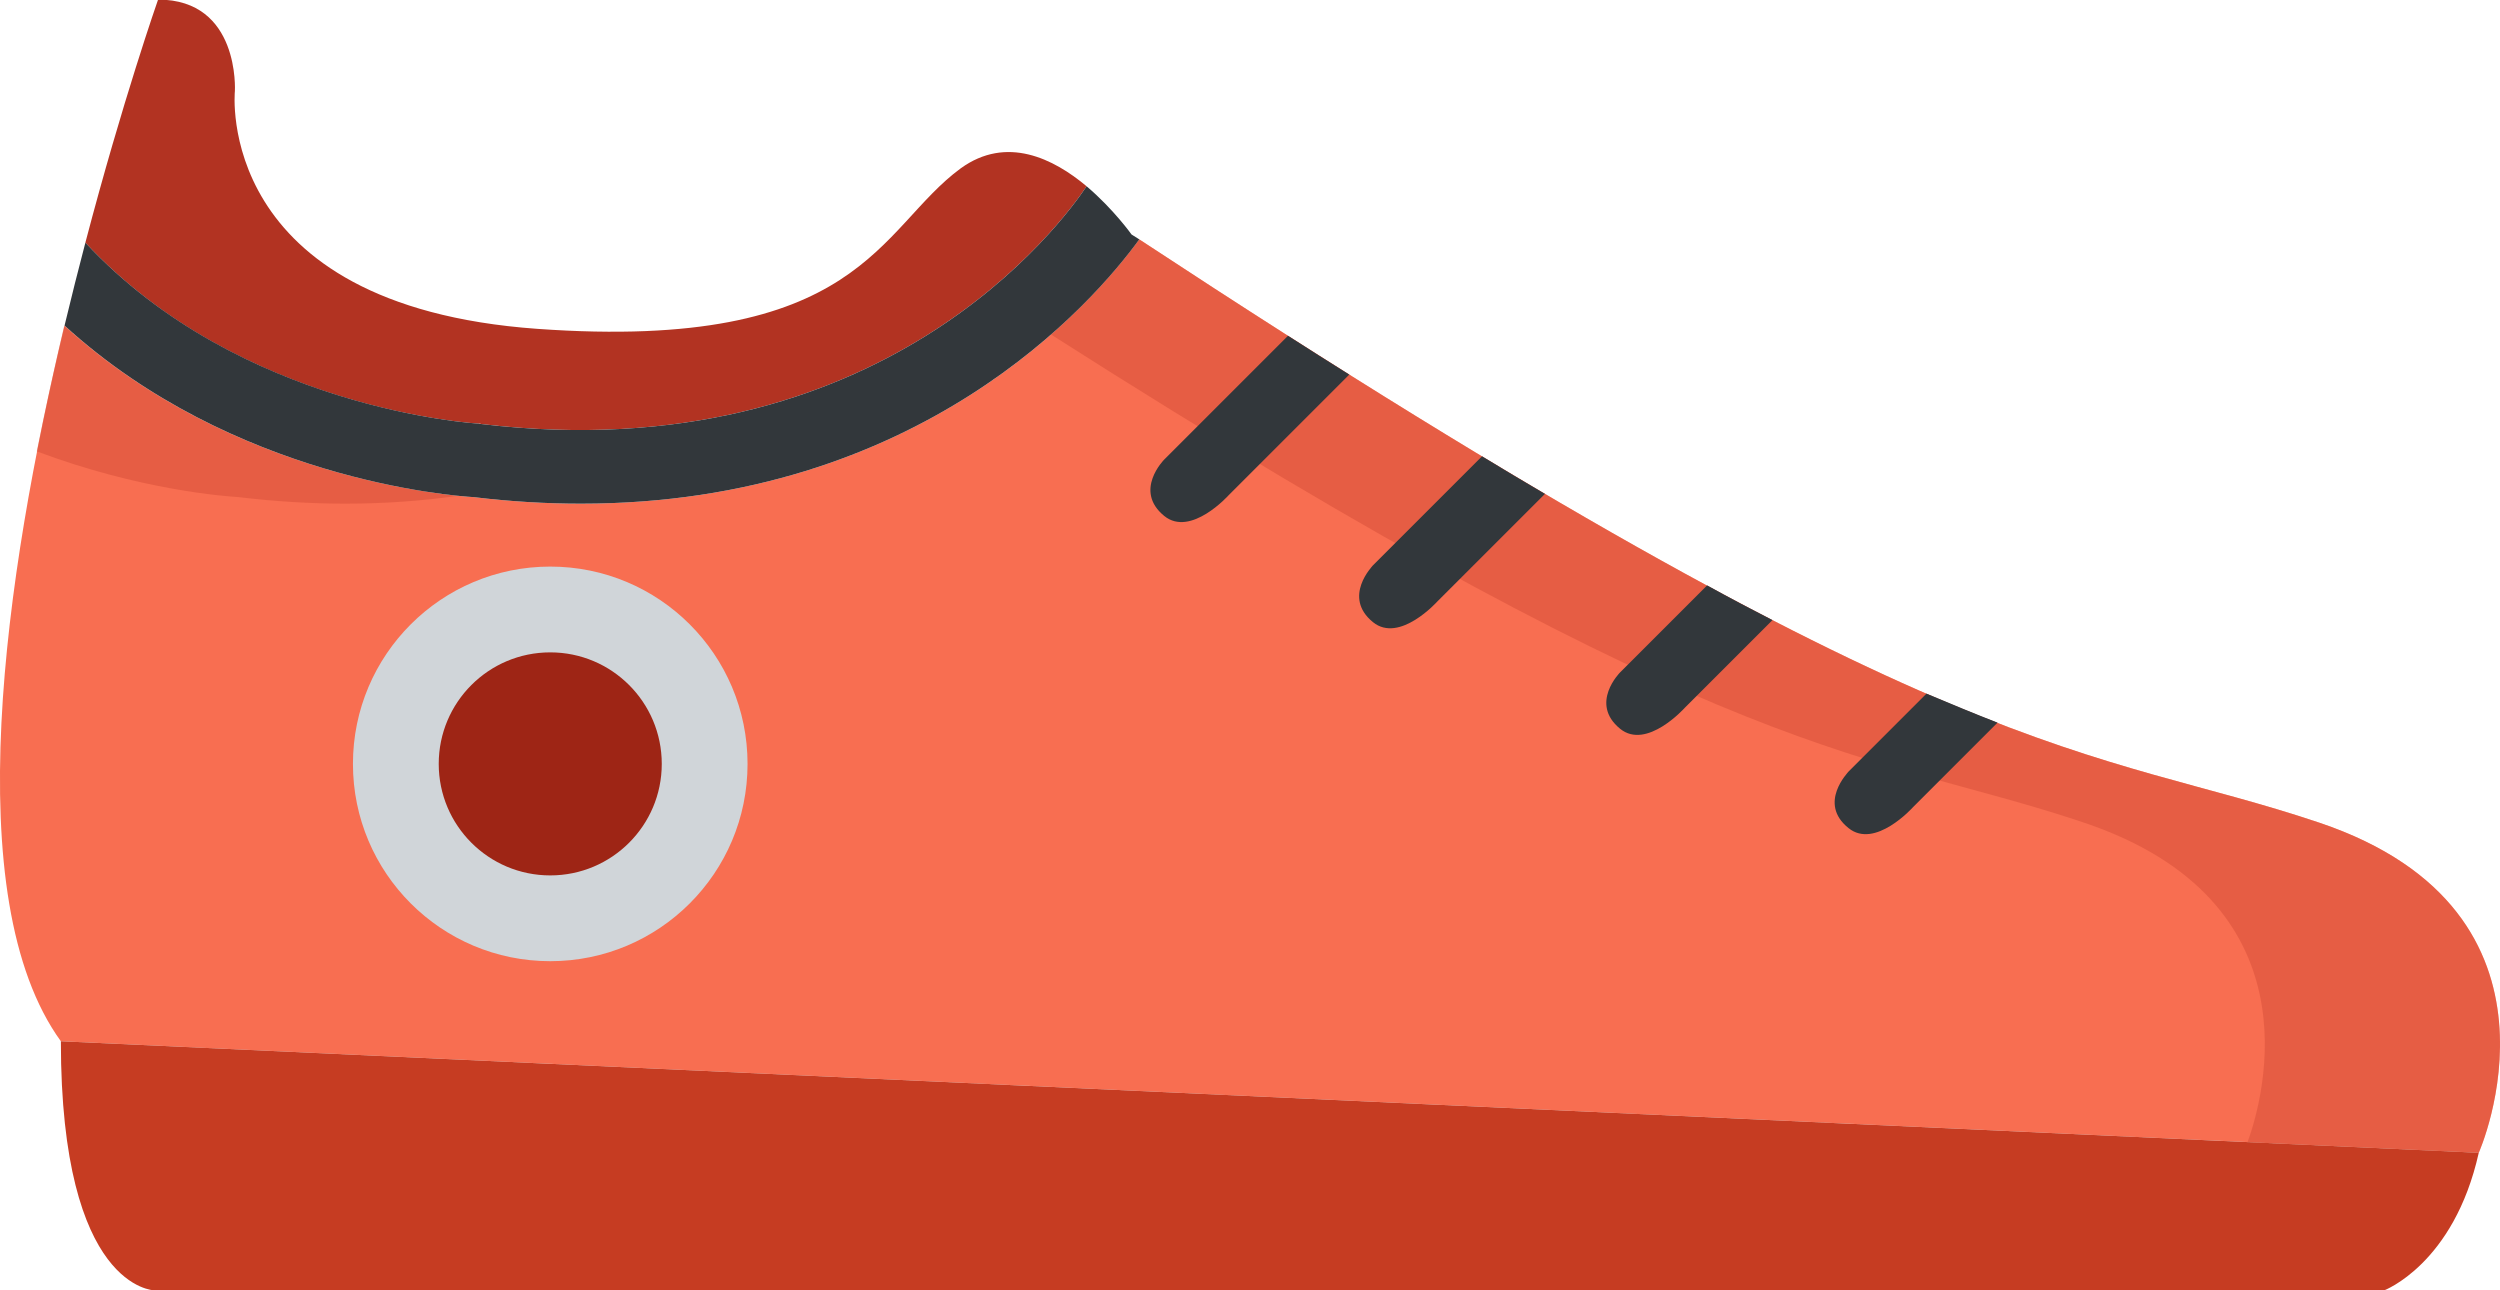 <?xml version="1.0" encoding="utf-8"?>
<!-- Generator: Adobe Illustrator 17.1.0, SVG Export Plug-In . SVG Version: 6.00 Build 0)  -->
<!DOCTYPE svg PUBLIC "-//W3C//DTD SVG 1.1//EN" "http://www.w3.org/Graphics/SVG/1.1/DTD/svg11.dtd">
<svg version="1.1" id="Capa_1" xmlns="http://www.w3.org/2000/svg" xmlns:xlink="http://www.w3.org/1999/xlink" x="0px" y="0px"
	 viewBox="0 238.1 612 315.9" enable-background="new 0 238.1 612 315.9" xml:space="preserve">
<g>
	<g>
		<g>
			<path fill="#B23322" d="M117.2,341.8c0.2,0,0.4,0,0.6,0.1c98.2,11.7,142.6-49.8,148.2-58.2c-8.1-6.8-19.6-12.5-30.8-4.4
				c-20.2,14.8-24.2,45-103.7,39.3c-79.4-5.7-74-58.2-74-58.2s1.3-22.4-18.8-22.4c0,0-8.7,24.8-17.8,59.5
				C58.8,338.4,116.6,341.8,117.2,341.8z"/>
		</g>
		<g>
			<path fill="#F86E51" d="M567.8,439.5c-56.1-18.9-88.7-11.1-288.9-142.8c-11.2,15.4-53.7,64.7-136.7,64.7
				c-8.3,0-17.1-0.5-26.2-1.6c-5.3-0.3-59-4.4-100.2-42C1.2,378.7-10.5,457.9,14.9,493l591.9,27.3
				C606.8,520.3,633,461.5,567.8,439.5z"/>
		</g>
		<g opacity="0.47">
			<g>
				<path fill="#D34B35" d="M58.4,359.8c9.2,1.1,17.9,1.6,26.2,1.6c9.7,0,18.8-0.7,27.4-1.9c-14.2-1.5-60.1-8.6-96.3-41.6
					c-2.3,9.8-4.6,20.2-6.7,30.7C34.3,358.1,55.2,359.6,58.4,359.8z"/>
			</g>
			<g>
				<path fill="#D34B35" d="M567.8,439.5c-56.1-18.9-88.7-11.1-288.9-142.8c-3.7,5.1-10.8,13.8-21.6,23.3
					c168.5,107.5,200.4,101.8,252.9,119.5c57,19.2,44.2,66.6,40,78.2l56.6,2.6C606.8,520.3,633,461.5,567.8,439.5z"/>
			</g>
		</g>
		<g>
			<path fill="#32373B" d="M142.2,361.4c83,0,125.5-49.3,136.7-64.7c-0.6-0.4-1.3-0.8-1.9-1.2c0,0-4.4-6.2-11-11.8
				c-5.6,8.4-50,69.9-148.2,58.2c-0.2,0-0.4,0-0.6-0.1c-0.6,0-58.4-3.5-96.3-44.3c-1.7,6.5-3.4,13.2-5.1,20.3
				c41.2,37.6,94.9,41.7,100.2,42C125.1,360.9,133.9,361.4,142.2,361.4z"/>
		</g>
	</g>
	<g>
		<path fill="#C63C22" d="M14.9,493l591.9,27.3c-6.1,27.3-23.2,33.7-23.2,33.7H37.8C37.8,553.9,14.9,553.9,14.9,493z"/>
	</g>
	<g>
		<g>
			<path fill="#32373B" d="M285,364.4c6.5,5.3,15.8-5.1,15.8-5.1l29.5-29.5c-4.9-3.1-9.9-6.2-15-9.5L285,350.6
				C285,350.6,277.4,358.2,285,364.4z"/>
		</g>
		<g>
			<path fill="#32373B" d="M336.1,390.4c6.5,5.3,15.8-5.1,15.8-5.1l26.3-26.3c-5-2.9-10.1-6-15.4-9.2l-26.8,26.8
				C336.1,376.6,328.5,384.2,336.1,390.4z"/>
		</g>
		<g>
			<path fill="#32373B" d="M396.6,416.5c6.5,5.3,15.8-5.1,15.8-5.1l21.5-21.5c-5.1-2.6-10.4-5.4-16-8.5l-21.3,21.3
				C396.6,402.7,389,410.3,396.6,416.5z"/>
		</g>
		<g>
			<path fill="#32373B" d="M452.5,440.8c6.5,5.3,15.8-5.1,15.8-5.1l20.7-20.7c-5.4-2.1-11.2-4.5-17.4-7.1l-19.1,19.1
				C452.5,427.1,444.9,434.7,452.5,440.8z"/>
		</g>
	</g>
	<g>
		<circle fill="#D0D5D9" cx="134.7" cy="425.1" r="48.3"/>
	</g>
	<g>
		<circle fill="#9E2515" cx="134.7" cy="425.1" r="27.3"/>
	</g>
</g>
</svg>
